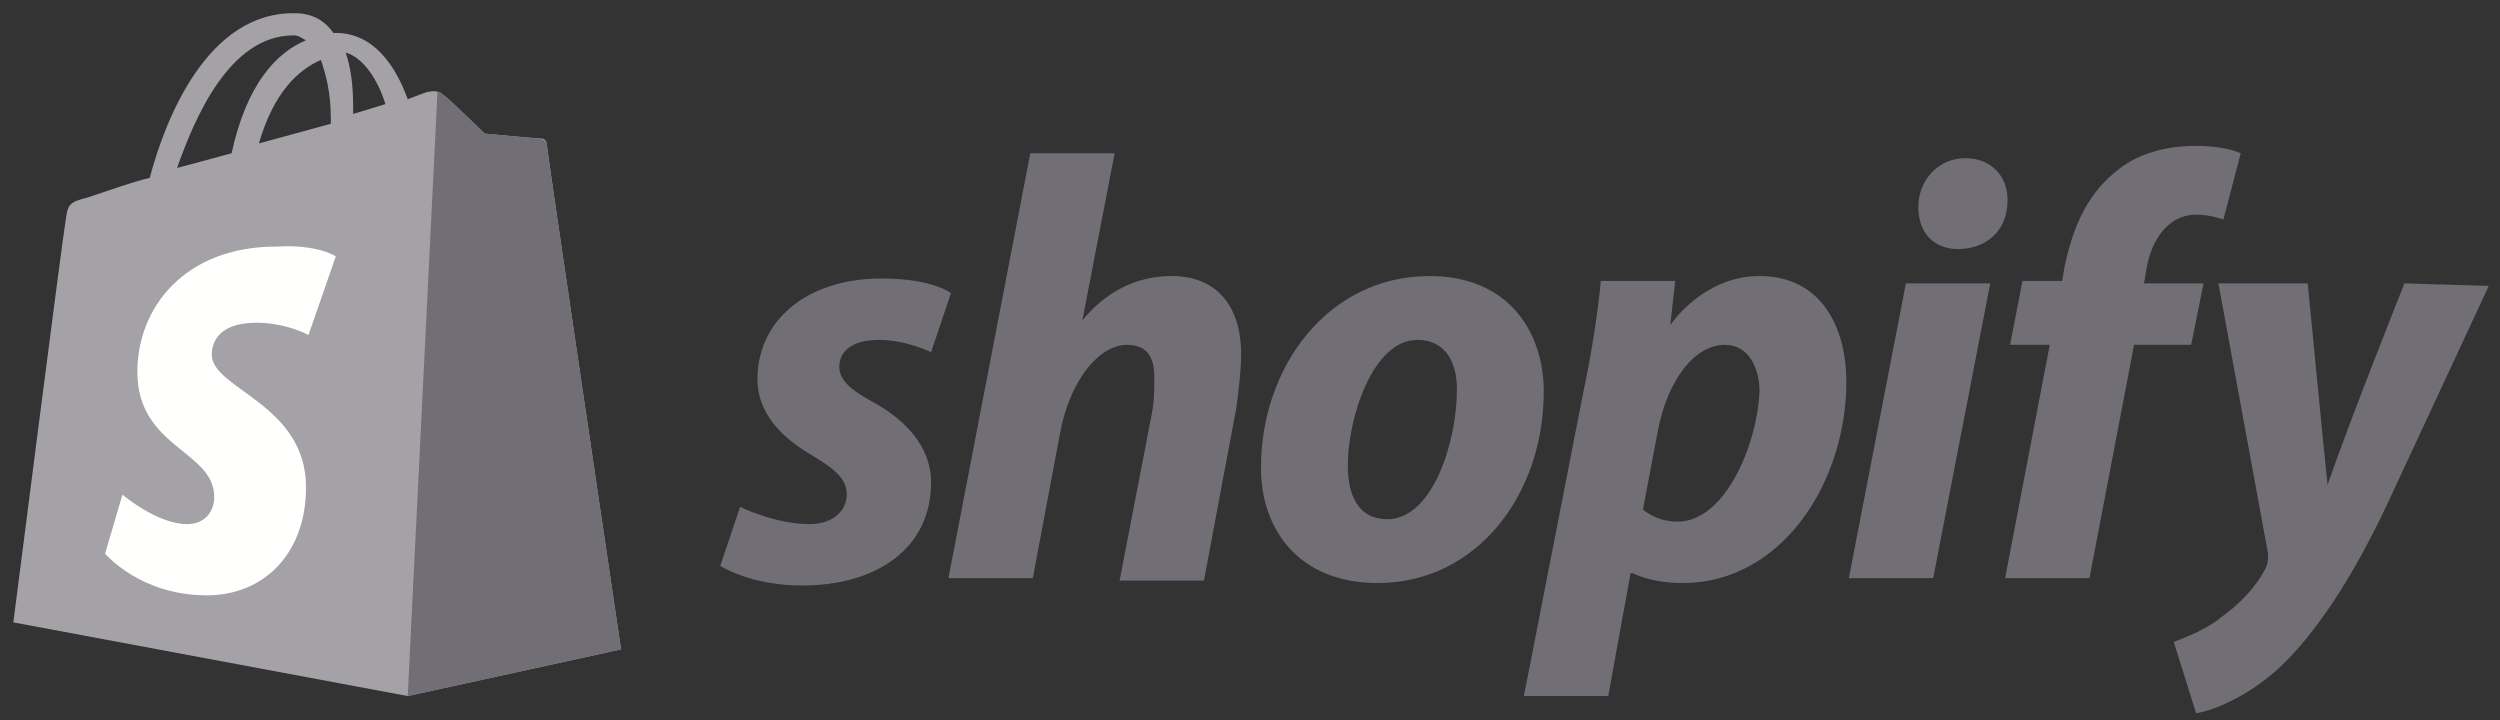 <svg width="125" height="36" viewBox="0 0 125 36" fill="none" xmlns="http://www.w3.org/2000/svg">
<rect x="0" y="0" width="125" height="36" fill="#333333" stroke="none"/>
<path d="M14.681 1.768C14.929 1.768 15.053 1.891 15.301 2.014C13.813 2.628 12.325 4.224 11.58 7.663L8.852 8.4C9.72 5.944 11.456 1.768 14.681 1.768ZM16.045 2.996C16.293 3.733 16.541 4.593 16.541 5.944C16.541 6.066 16.541 6.066 16.541 6.189L12.945 7.172C13.689 4.593 14.929 3.488 16.045 2.996ZM19.27 5.207L17.657 5.698C17.657 5.575 17.657 5.452 17.657 5.33C17.657 4.224 17.533 3.365 17.285 2.628C18.154 2.874 18.898 3.979 19.27 5.207ZM27.331 7.172C27.331 7.049 27.207 6.926 27.083 6.926C26.835 6.926 24.23 6.68 24.23 6.68C24.23 6.68 22.37 4.838 22.122 4.716C21.874 4.47 21.502 4.593 21.378 4.593C21.378 4.593 21.006 4.716 20.386 4.961C19.766 3.242 18.65 1.646 16.789 1.646H16.665C16.169 0.909 15.425 0.663 14.805 0.663C10.34 0.54 8.232 6.066 7.488 8.891C6.496 9.136 5.503 9.505 4.387 9.873C3.395 10.119 3.395 10.242 3.271 11.101C3.147 11.715 0.667 31.118 0.667 31.118L20.386 34.802L31.052 32.468C31.052 32.468 27.331 7.417 27.331 7.172Z" fill="#A4A2A7"/>
<path d="M26.959 6.926C26.835 6.926 24.23 6.68 24.23 6.68C24.23 6.68 22.37 4.838 22.122 4.716C21.998 4.593 21.998 4.593 21.874 4.593L20.386 34.802L31.052 32.468C31.052 32.468 27.331 7.417 27.331 7.172C27.331 7.049 27.083 6.926 26.959 6.926Z" fill="#716E76"/>
<path d="M16.789 12.82L15.425 16.75C15.425 16.75 14.309 16.136 12.821 16.136C10.712 16.136 10.588 17.364 10.588 17.733C10.588 19.452 15.301 20.189 15.301 24.364C15.301 27.679 13.193 29.767 10.34 29.767C6.992 29.767 5.255 27.679 5.255 27.679L6.123 24.732C6.123 24.732 7.86 26.206 9.348 26.206C10.34 26.206 10.712 25.469 10.712 24.855C10.712 22.522 6.868 22.399 6.868 18.592C6.868 15.399 9.224 12.329 13.813 12.329C15.921 12.206 16.789 12.82 16.789 12.82Z" fill="#FFFFFE"/>
<path d="M43.578 20.065C42.462 19.451 41.965 18.96 41.965 18.346C41.965 17.486 42.71 16.995 43.95 16.995C45.314 16.995 46.554 17.609 46.554 17.609L47.547 14.662C47.547 14.662 46.678 13.925 44.074 13.925C40.353 13.925 37.873 16.013 37.873 18.96C37.873 20.679 39.113 21.907 40.601 22.767C41.842 23.504 42.338 23.995 42.338 24.732C42.338 25.468 41.718 26.205 40.477 26.205C38.741 26.205 37.005 25.346 37.005 25.346L36.013 28.293C36.013 28.293 37.501 29.275 40.105 29.275C43.826 29.275 46.554 27.433 46.554 24.118C46.554 22.276 45.19 20.925 43.578 20.065ZM58.584 13.802C56.724 13.802 55.236 14.662 54.12 16.013L55.732 7.662H51.515L47.422 28.907H51.639L53.003 21.662C53.499 18.96 54.988 17.241 56.352 17.241C57.344 17.241 57.716 17.855 57.716 18.837C57.716 19.451 57.716 20.065 57.592 20.679L55.98 29.03H60.197L61.809 20.434C61.933 19.574 62.057 18.469 62.057 17.732C62.057 15.276 60.817 13.802 58.584 13.802ZM69.374 25.96C67.886 25.96 67.39 24.732 67.39 23.258C67.39 20.925 68.63 16.995 70.862 16.995C72.351 16.995 72.847 18.223 72.847 19.451C72.847 22.153 71.606 25.96 69.374 25.96ZM71.483 13.802C66.398 13.802 63.049 18.346 63.049 23.381C63.049 26.574 65.033 29.152 68.878 29.152C73.839 29.152 77.188 24.732 77.188 19.574C77.188 16.627 75.451 13.802 71.483 13.802ZM83.885 26.082C82.768 26.082 82.148 25.468 82.148 25.468L82.892 21.539C83.388 18.96 84.753 17.241 86.241 17.241C87.481 17.241 87.977 18.469 87.977 19.574C87.853 22.276 86.241 26.082 83.885 26.082ZM87.977 13.802C85.125 13.802 83.513 16.258 83.513 16.258L83.761 14.048H80.04C79.916 15.522 79.544 17.855 79.172 19.574L76.195 34.801H80.412L81.528 28.661H81.652C81.652 28.661 82.52 29.152 84.133 29.152C89.094 29.152 92.318 24.118 92.318 19.083C92.318 16.381 91.078 13.802 87.977 13.802ZM98.271 7.908C96.907 7.908 95.915 9.013 95.915 10.364C95.915 11.592 96.659 12.452 97.899 12.452C99.263 12.452 100.379 11.592 100.379 9.996C100.379 8.768 99.511 7.908 98.271 7.908ZM92.442 28.907H96.659L99.511 14.171H95.294L92.442 28.907ZM110.177 14.171H107.201L107.325 13.434C107.573 11.96 108.441 10.732 109.805 10.732C110.549 10.732 111.169 10.978 111.169 10.978L112.037 7.662C112.037 7.662 111.293 7.294 109.805 7.294C108.317 7.294 106.828 7.662 105.712 8.645C104.224 9.873 103.604 11.592 103.232 13.311L103.108 14.048H101.123L100.503 17.241H102.488L100.255 28.907H104.472L106.704 17.241H109.557L110.177 14.171ZM120.223 14.171C120.223 14.171 117.618 20.679 116.378 24.24C116.254 23.135 115.386 14.171 115.386 14.171H110.921L113.402 27.679C113.402 27.924 113.402 28.17 113.278 28.416C112.781 29.398 111.913 30.258 111.045 30.872C110.301 31.486 109.309 31.854 108.689 32.1L109.805 35.661C110.673 35.538 112.409 34.801 113.898 33.45C115.758 31.731 117.618 28.907 119.355 25.223L124.439 14.294L120.223 14.171Z" fill="#716E76"/>
</svg>
